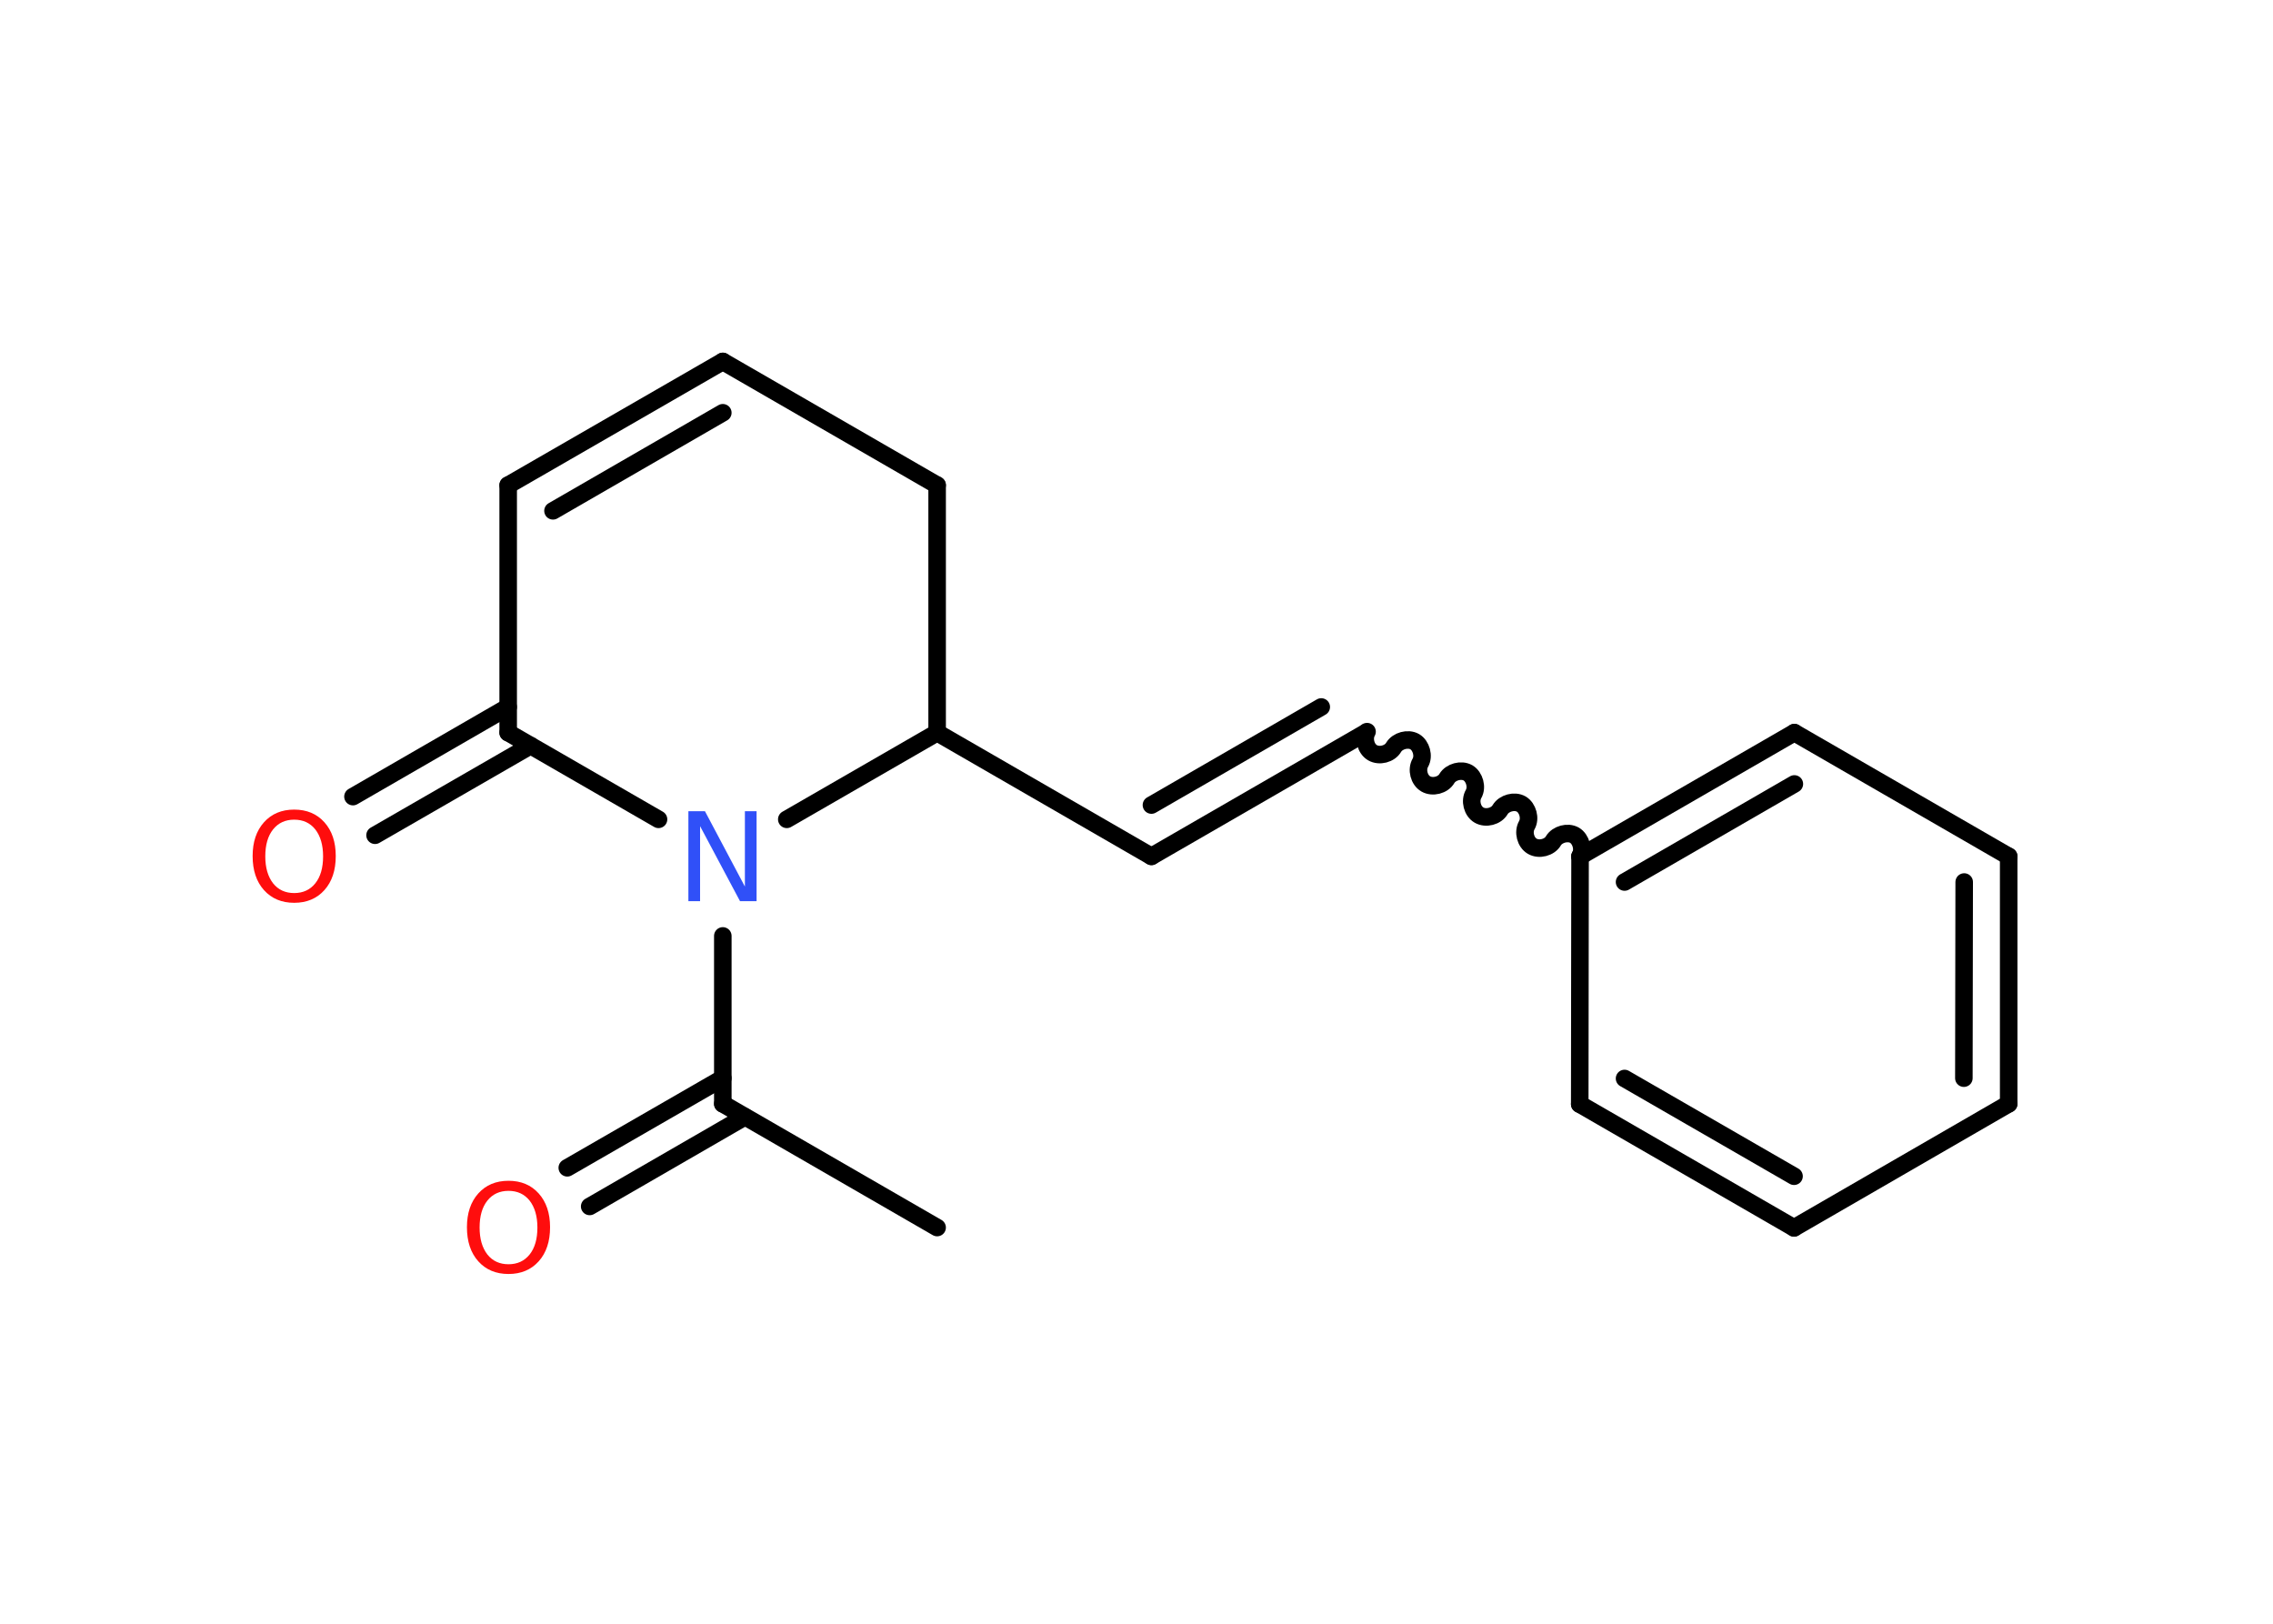 <?xml version='1.0' encoding='UTF-8'?>
<!DOCTYPE svg PUBLIC "-//W3C//DTD SVG 1.1//EN" "http://www.w3.org/Graphics/SVG/1.1/DTD/svg11.dtd">
<svg version='1.2' xmlns='http://www.w3.org/2000/svg' xmlns:xlink='http://www.w3.org/1999/xlink' width='70.0mm' height='50.0mm' viewBox='0 0 70.0 50.0'>
  <desc>Generated by the Chemistry Development Kit (http://github.com/cdk)</desc>
  <g stroke-linecap='round' stroke-linejoin='round' stroke='#000000' stroke-width='.54' fill='#FF0D0D'>
    <rect x='.0' y='.0' width='70.0' height='50.0' fill='#FFFFFF' stroke='none'/>
    <g id='mol1' class='mol'>
      <line id='mol1bnd1' class='bond' x1='28.86' y1='37.8' x2='22.26' y2='33.99'/>
      <g id='mol1bnd2' class='bond'>
        <line x1='22.94' y1='34.39' x2='18.16' y2='37.15'/>
        <line x1='22.26' y1='33.2' x2='17.47' y2='35.96'/>
      </g>
      <line id='mol1bnd3' class='bond' x1='22.26' y1='33.99' x2='22.26' y2='28.82'/>
      <line id='mol1bnd4' class='bond' x1='20.28' y1='25.23' x2='15.65' y2='22.56'/>
      <g id='mol1bnd5' class='bond'>
        <line x1='16.34' y1='22.96' x2='11.55' y2='25.72'/>
        <line x1='15.65' y1='21.77' x2='10.87' y2='24.53'/>
      </g>
      <line id='mol1bnd6' class='bond' x1='15.65' y1='22.56' x2='15.65' y2='14.94'/>
      <g id='mol1bnd7' class='bond'>
        <line x1='22.26' y1='11.13' x2='15.65' y2='14.94'/>
        <line x1='22.26' y1='12.71' x2='17.03' y2='15.73'/>
      </g>
      <line id='mol1bnd8' class='bond' x1='22.26' y1='11.13' x2='28.86' y2='14.94'/>
      <line id='mol1bnd9' class='bond' x1='28.86' y1='14.94' x2='28.86' y2='22.56'/>
      <line id='mol1bnd10' class='bond' x1='24.23' y1='25.23' x2='28.86' y2='22.56'/>
      <line id='mol1bnd11' class='bond' x1='28.86' y1='22.56' x2='35.46' y2='26.37'/>
      <g id='mol1bnd12' class='bond'>
        <line x1='35.46' y1='26.37' x2='42.06' y2='22.56'/>
        <line x1='35.46' y1='24.79' x2='40.69' y2='21.77'/>
      </g>
      <path id='mol1bnd13' class='bond' d='M48.66 26.37c.12 -.21 .03 -.53 -.17 -.65c-.21 -.12 -.53 -.03 -.65 .17c-.12 .21 -.44 .29 -.65 .17c-.21 -.12 -.29 -.44 -.17 -.65c.12 -.21 .03 -.53 -.17 -.65c-.21 -.12 -.53 -.03 -.65 .17c-.12 .21 -.44 .29 -.65 .17c-.21 -.12 -.29 -.44 -.17 -.65c.12 -.21 .03 -.53 -.17 -.65c-.21 -.12 -.53 -.03 -.65 .17c-.12 .21 -.44 .29 -.65 .17c-.21 -.12 -.29 -.44 -.17 -.65c.12 -.21 .03 -.53 -.17 -.65c-.21 -.12 -.53 -.03 -.65 .17c-.12 .21 -.44 .29 -.65 .17c-.21 -.12 -.29 -.44 -.17 -.65' fill='none' stroke='#000000' stroke-width='.54'/>
      <g id='mol1bnd14' class='bond'>
        <line x1='55.26' y1='22.56' x2='48.66' y2='26.37'/>
        <line x1='55.26' y1='24.14' x2='50.03' y2='27.16'/>
      </g>
      <line id='mol1bnd15' class='bond' x1='55.26' y1='22.56' x2='61.86' y2='26.37'/>
      <g id='mol1bnd16' class='bond'>
        <line x1='61.86' y1='33.99' x2='61.86' y2='26.37'/>
        <line x1='60.48' y1='33.2' x2='60.49' y2='27.16'/>
      </g>
      <line id='mol1bnd17' class='bond' x1='61.86' y1='33.99' x2='55.25' y2='37.81'/>
      <g id='mol1bnd18' class='bond'>
        <line x1='48.65' y1='34.0' x2='55.25' y2='37.81'/>
        <line x1='50.03' y1='33.21' x2='55.25' y2='36.22'/>
      </g>
      <line id='mol1bnd19' class='bond' x1='48.66' y1='26.37' x2='48.65' y2='34.0'/>
      <path id='mol1atm3' class='atom' d='M15.66 36.67q-.41 .0 -.65 .3q-.24 .3 -.24 .83q.0 .52 .24 .83q.24 .3 .65 .3q.41 .0 .65 -.3q.24 -.3 .24 -.83q.0 -.52 -.24 -.83q-.24 -.3 -.65 -.3zM15.66 36.36q.58 .0 .93 .39q.35 .39 .35 1.04q.0 .66 -.35 1.05q-.35 .39 -.93 .39q-.58 .0 -.93 -.39q-.35 -.39 -.35 -1.05q.0 -.65 .35 -1.04q.35 -.39 .93 -.39z' stroke='none'/>
      <path id='mol1atm4' class='atom' d='M21.21 24.98h.5l1.23 2.32v-2.32h.36v2.77h-.51l-1.23 -2.31v2.31h-.36v-2.77z' stroke='none' fill='#3050F8'/>
      <path id='mol1atm6' class='atom' d='M9.06 25.24q-.41 .0 -.65 .3q-.24 .3 -.24 .83q.0 .52 .24 .83q.24 .3 .65 .3q.41 .0 .65 -.3q.24 -.3 .24 -.83q.0 -.52 -.24 -.83q-.24 -.3 -.65 -.3zM9.06 24.93q.58 .0 .93 .39q.35 .39 .35 1.04q.0 .66 -.35 1.05q-.35 .39 -.93 .39q-.58 .0 -.93 -.39q-.35 -.39 -.35 -1.05q.0 -.65 .35 -1.04q.35 -.39 .93 -.39z' stroke='none'/>
    </g>
  </g>
</svg>
